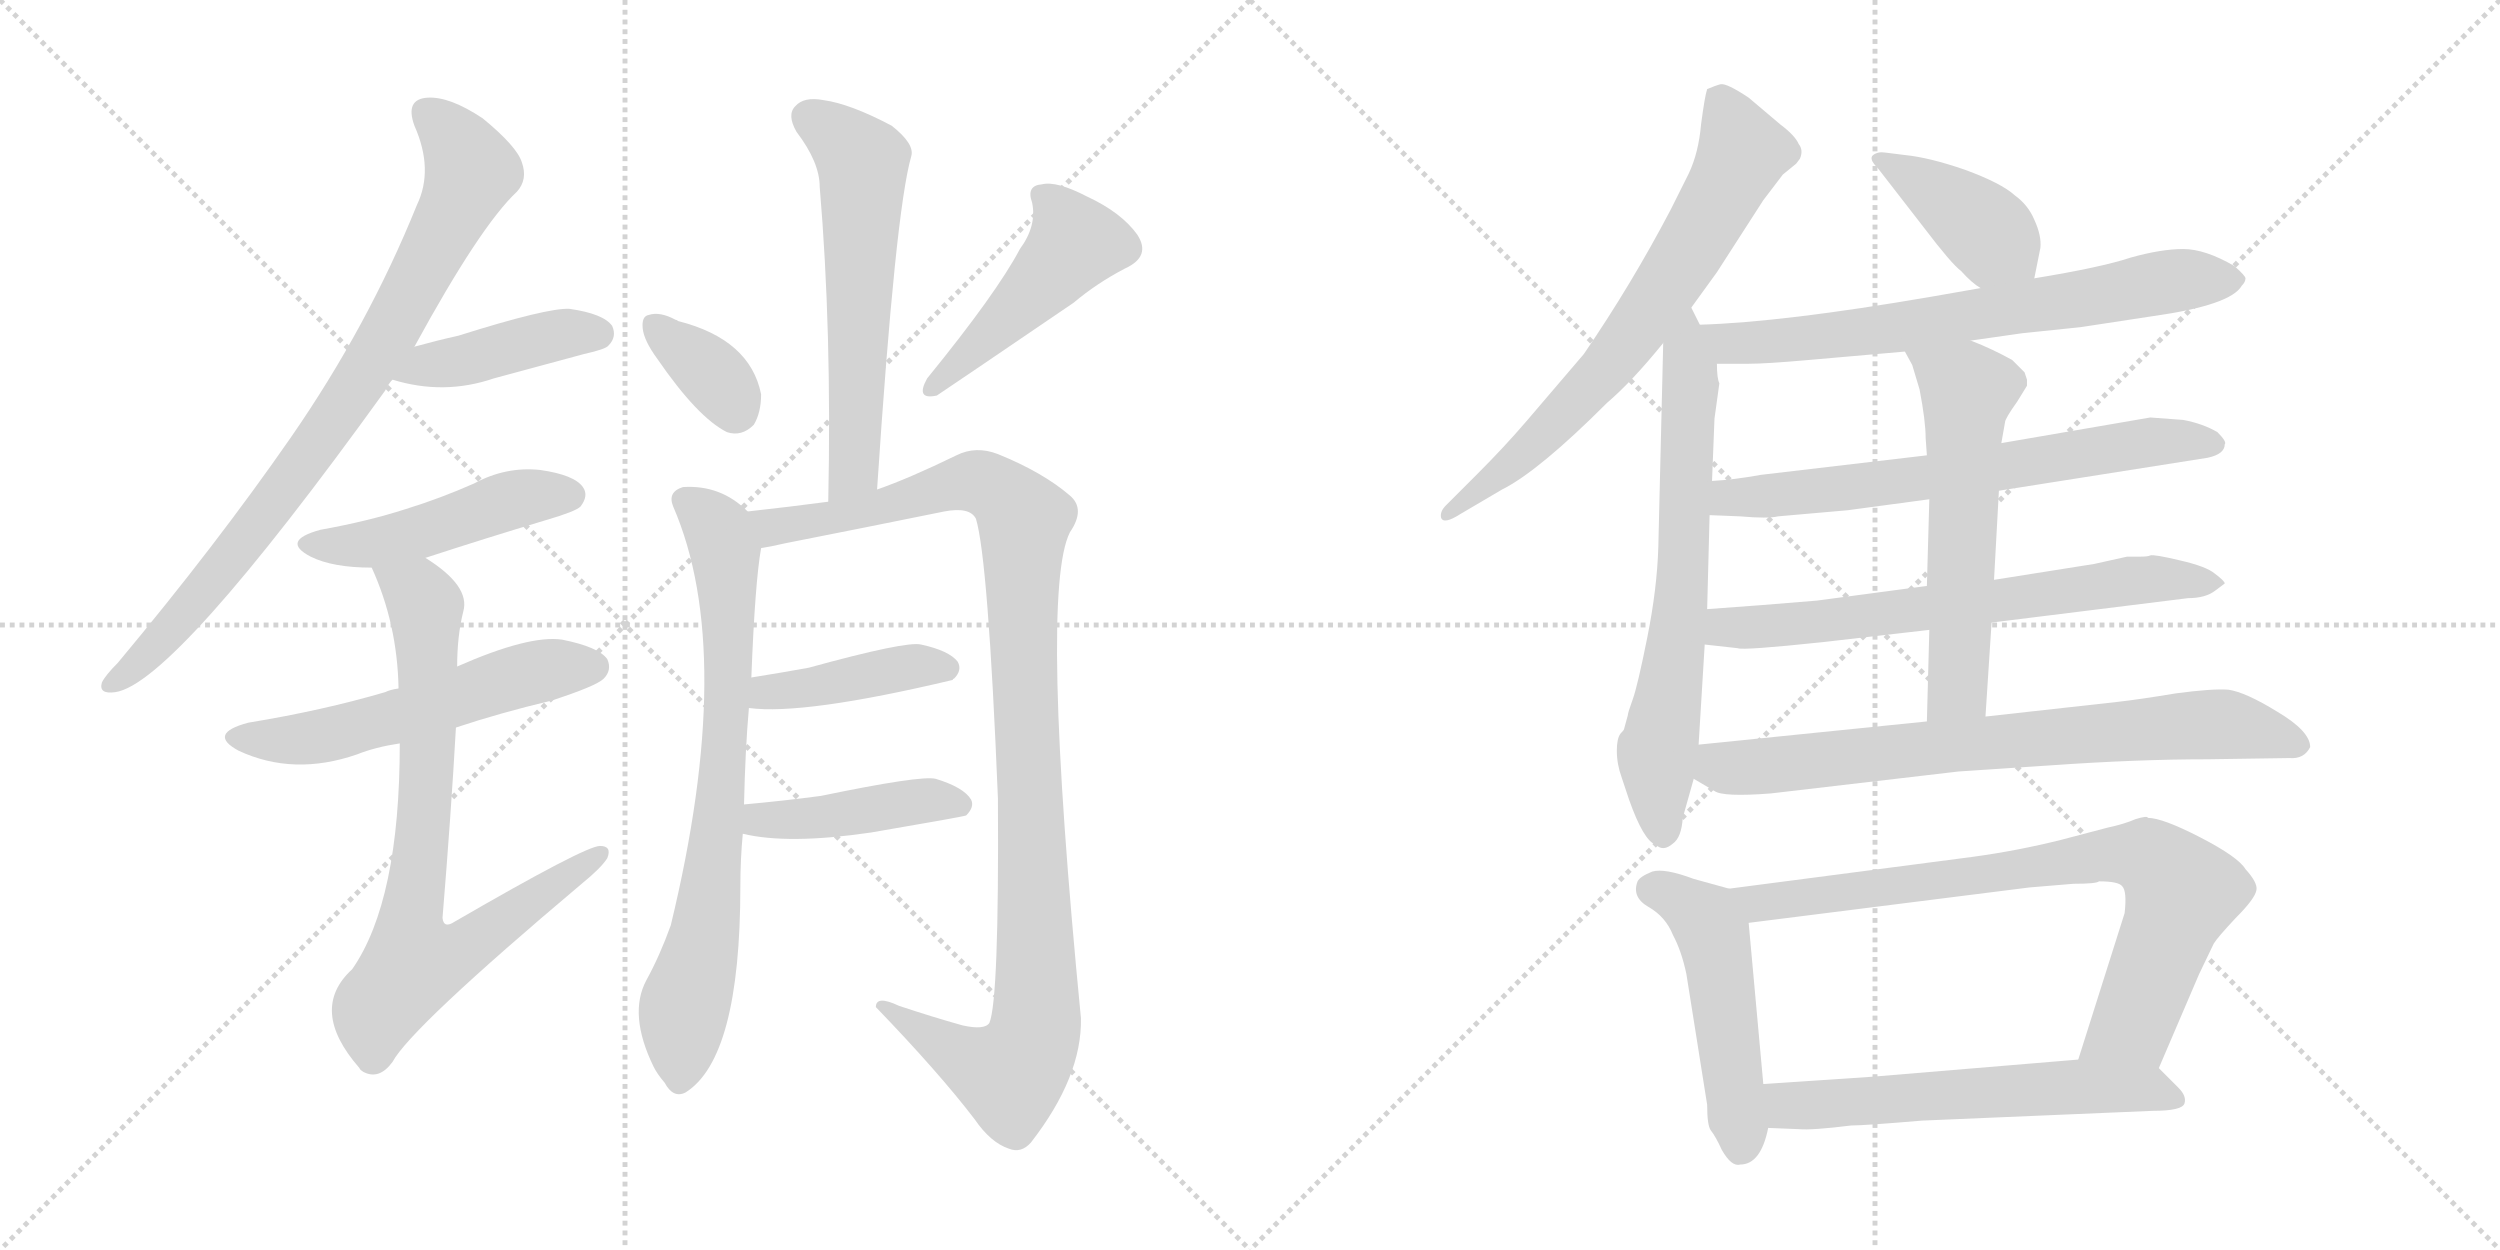 <svg version="1.1" viewBox="0 0 2048 1024" xmlns="http://www.w3.org/2000/svg">
  <g stroke="lightgray" stroke-dasharray="1,1" stroke-width="1" transform="scale(4, 4)">
    <line x1="0" y1="0" x2="256" y2="256"></line>
    <line x1="256" y1="0" x2="0" y2="256"></line>
    <line x1="128" y1="0" x2="128" y2="256"></line>
    <line x1="0" y1="128" x2="256" y2="128"></line>
    <line x1="256" y1="0" x2="512" y2="256"></line>
    <line x1="512" y1="0" x2="256" y2="256"></line>
    <line x1="384" y1="0" x2="384" y2="256"></line>
    <line x1="256" y1="128" x2="512" y2="128"></line>
  </g>
<g transform="scale(1, -1) translate(0, -850)">
   <style type="text/css">
    @keyframes keyframes0 {
      from {
       stroke: black;
       stroke-dashoffset: 831;
       stroke-width: 128;
       }
       73% {
       animation-timing-function: step-end;
       stroke: black;
       stroke-dashoffset: 0;
       stroke-width: 128;
       }
       to {
       stroke: black;
       stroke-width: 1024;
       }
       }
       #make-me-a-hanzi-animation-0 {
         animation: keyframes0 0.926s both;
         animation-delay: 0s;
         animation-timing-function: linear;
       }
    @keyframes keyframes1 {
      from {
       stroke: black;
       stroke-dashoffset: 423;
       stroke-width: 128;
       }
       58% {
       animation-timing-function: step-end;
       stroke: black;
       stroke-dashoffset: 0;
       stroke-width: 128;
       }
       to {
       stroke: black;
       stroke-width: 1024;
       }
       }
       #make-me-a-hanzi-animation-1 {
         animation: keyframes1 0.594s both;
         animation-delay: 0.926s;
         animation-timing-function: linear;
       }
    @keyframes keyframes2 {
      from {
       stroke: black;
       stroke-dashoffset: 473;
       stroke-width: 128;
       }
       61% {
       animation-timing-function: step-end;
       stroke: black;
       stroke-dashoffset: 0;
       stroke-width: 128;
       }
       to {
       stroke: black;
       stroke-width: 1024;
       }
       }
       #make-me-a-hanzi-animation-2 {
         animation: keyframes2 0.635s both;
         animation-delay: 1.521s;
         animation-timing-function: linear;
       }
    @keyframes keyframes3 {
      from {
       stroke: black;
       stroke-dashoffset: 554;
       stroke-width: 128;
       }
       64% {
       animation-timing-function: step-end;
       stroke: black;
       stroke-dashoffset: 0;
       stroke-width: 128;
       }
       to {
       stroke: black;
       stroke-width: 1024;
       }
       }
       #make-me-a-hanzi-animation-3 {
         animation: keyframes3 0.701s both;
         animation-delay: 2.155s;
         animation-timing-function: linear;
       }
    @keyframes keyframes4 {
      from {
       stroke: black;
       stroke-dashoffset: 771;
       stroke-width: 128;
       }
       72% {
       animation-timing-function: step-end;
       stroke: black;
       stroke-dashoffset: 0;
       stroke-width: 128;
       }
       to {
       stroke: black;
       stroke-width: 1024;
       }
       }
       #make-me-a-hanzi-animation-4 {
         animation: keyframes4 0.877s both;
         animation-delay: 2.856s;
         animation-timing-function: linear;
       }
    @keyframes keyframes5 {
      from {
       stroke: black;
       stroke-dashoffset: 590;
       stroke-width: 128;
       }
       66% {
       animation-timing-function: step-end;
       stroke: black;
       stroke-dashoffset: 0;
       stroke-width: 128;
       }
       to {
       stroke: black;
       stroke-width: 1024;
       }
       }
       #make-me-a-hanzi-animation-5 {
         animation: keyframes5 0.73s both;
         animation-delay: 3.734s;
         animation-timing-function: linear;
       }
    @keyframes keyframes6 {
      from {
       stroke: black;
       stroke-dashoffset: 352;
       stroke-width: 128;
       }
       53% {
       animation-timing-function: step-end;
       stroke: black;
       stroke-dashoffset: 0;
       stroke-width: 128;
       }
       to {
       stroke: black;
       stroke-width: 1024;
       }
       }
       #make-me-a-hanzi-animation-6 {
         animation: keyframes6 0.536s both;
         animation-delay: 4.464s;
         animation-timing-function: linear;
       }
    @keyframes keyframes7 {
      from {
       stroke: black;
       stroke-dashoffset: 472;
       stroke-width: 128;
       }
       61% {
       animation-timing-function: step-end;
       stroke: black;
       stroke-dashoffset: 0;
       stroke-width: 128;
       }
       to {
       stroke: black;
       stroke-width: 1024;
       }
       }
       #make-me-a-hanzi-animation-7 {
         animation: keyframes7 0.634s both;
         animation-delay: 5s;
         animation-timing-function: linear;
       }
    @keyframes keyframes8 {
      from {
       stroke: black;
       stroke-dashoffset: 747;
       stroke-width: 128;
       }
       71% {
       animation-timing-function: step-end;
       stroke: black;
       stroke-dashoffset: 0;
       stroke-width: 128;
       }
       to {
       stroke: black;
       stroke-width: 1024;
       }
       }
       #make-me-a-hanzi-animation-8 {
         animation: keyframes8 0.858s both;
         animation-delay: 5.634s;
         animation-timing-function: linear;
       }
    @keyframes keyframes9 {
      from {
       stroke: black;
       stroke-dashoffset: 1066;
       stroke-width: 128;
       }
       78% {
       animation-timing-function: step-end;
       stroke: black;
       stroke-dashoffset: 0;
       stroke-width: 128;
       }
       to {
       stroke: black;
       stroke-width: 1024;
       }
       }
       #make-me-a-hanzi-animation-9 {
         animation: keyframes9 1.118s both;
         animation-delay: 6.492s;
         animation-timing-function: linear;
       }
    @keyframes keyframes10 {
      from {
       stroke: black;
       stroke-dashoffset: 415;
       stroke-width: 128;
       }
       57% {
       animation-timing-function: step-end;
       stroke: black;
       stroke-dashoffset: 0;
       stroke-width: 128;
       }
       to {
       stroke: black;
       stroke-width: 1024;
       }
       }
       #make-me-a-hanzi-animation-10 {
         animation: keyframes10 0.588s both;
         animation-delay: 7.61s;
         animation-timing-function: linear;
       }
    @keyframes keyframes11 {
      from {
       stroke: black;
       stroke-dashoffset: 431;
       stroke-width: 128;
       }
       58% {
       animation-timing-function: step-end;
       stroke: black;
       stroke-dashoffset: 0;
       stroke-width: 128;
       }
       to {
       stroke: black;
       stroke-width: 1024;
       }
       }
       #make-me-a-hanzi-animation-11 {
         animation: keyframes11 0.601s both;
         animation-delay: 8.198s;
         animation-timing-function: linear;
       }
    @keyframes keyframes12 {
      from {
       stroke: black;
       stroke-dashoffset: 691;
       stroke-width: 128;
       }
       69% {
       animation-timing-function: step-end;
       stroke: black;
       stroke-dashoffset: 0;
       stroke-width: 128;
       }
       to {
       stroke: black;
       stroke-width: 1024;
       }
       }
       #make-me-a-hanzi-animation-12 {
         animation: keyframes12 0.812s both;
         animation-delay: 8.798s;
         animation-timing-function: linear;
       }
    @keyframes keyframes13 {
      from {
       stroke: black;
       stroke-dashoffset: 678;
       stroke-width: 128;
       }
       69% {
       animation-timing-function: step-end;
       stroke: black;
       stroke-dashoffset: 0;
       stroke-width: 128;
       }
       to {
       stroke: black;
       stroke-width: 1024;
       }
       }
       #make-me-a-hanzi-animation-13 {
         animation: keyframes13 0.802s both;
         animation-delay: 9.611s;
         animation-timing-function: linear;
       }
    @keyframes keyframes14 {
      from {
       stroke: black;
       stroke-dashoffset: 404;
       stroke-width: 128;
       }
       57% {
       animation-timing-function: step-end;
       stroke: black;
       stroke-dashoffset: 0;
       stroke-width: 128;
       }
       to {
       stroke: black;
       stroke-width: 1024;
       }
       }
       #make-me-a-hanzi-animation-14 {
         animation: keyframes14 0.579s both;
         animation-delay: 10.412s;
         animation-timing-function: linear;
       }
    @keyframes keyframes15 {
      from {
       stroke: black;
       stroke-dashoffset: 695;
       stroke-width: 128;
       }
       69% {
       animation-timing-function: step-end;
       stroke: black;
       stroke-dashoffset: 0;
       stroke-width: 128;
       }
       to {
       stroke: black;
       stroke-width: 1024;
       }
       }
       #make-me-a-hanzi-animation-15 {
         animation: keyframes15 0.816s both;
         animation-delay: 10.991s;
         animation-timing-function: linear;
       }
    @keyframes keyframes16 {
      from {
       stroke: black;
       stroke-dashoffset: 667;
       stroke-width: 128;
       }
       68% {
       animation-timing-function: step-end;
       stroke: black;
       stroke-dashoffset: 0;
       stroke-width: 128;
       }
       to {
       stroke: black;
       stroke-width: 1024;
       }
       }
       #make-me-a-hanzi-animation-16 {
         animation: keyframes16 0.793s both;
         animation-delay: 11.807s;
         animation-timing-function: linear;
       }
    @keyframes keyframes17 {
      from {
       stroke: black;
       stroke-dashoffset: 672;
       stroke-width: 128;
       }
       69% {
       animation-timing-function: step-end;
       stroke: black;
       stroke-dashoffset: 0;
       stroke-width: 128;
       }
       to {
       stroke: black;
       stroke-width: 1024;
       }
       }
       #make-me-a-hanzi-animation-17 {
         animation: keyframes17 0.797s both;
         animation-delay: 12.6s;
         animation-timing-function: linear;
       }
    @keyframes keyframes18 {
      from {
       stroke: black;
       stroke-dashoffset: 581;
       stroke-width: 128;
       }
       65% {
       animation-timing-function: step-end;
       stroke: black;
       stroke-dashoffset: 0;
       stroke-width: 128;
       }
       to {
       stroke: black;
       stroke-width: 1024;
       }
       }
       #make-me-a-hanzi-animation-18 {
         animation: keyframes18 0.723s both;
         animation-delay: 13.396s;
         animation-timing-function: linear;
       }
    @keyframes keyframes19 {
      from {
       stroke: black;
       stroke-dashoffset: 747;
       stroke-width: 128;
       }
       71% {
       animation-timing-function: step-end;
       stroke: black;
       stroke-dashoffset: 0;
       stroke-width: 128;
       }
       to {
       stroke: black;
       stroke-width: 1024;
       }
       }
       #make-me-a-hanzi-animation-19 {
         animation: keyframes19 0.858s both;
         animation-delay: 14.119s;
         animation-timing-function: linear;
       }
    @keyframes keyframes20 {
      from {
       stroke: black;
       stroke-dashoffset: 493;
       stroke-width: 128;
       }
       62% {
       animation-timing-function: step-end;
       stroke: black;
       stroke-dashoffset: 0;
       stroke-width: 128;
       }
       to {
       stroke: black;
       stroke-width: 1024;
       }
       }
       #make-me-a-hanzi-animation-20 {
         animation: keyframes20 0.651s both;
         animation-delay: 14.977s;
         animation-timing-function: linear;
       }
    @keyframes keyframes21 {
      from {
       stroke: black;
       stroke-dashoffset: 795;
       stroke-width: 128;
       }
       72% {
       animation-timing-function: step-end;
       stroke: black;
       stroke-dashoffset: 0;
       stroke-width: 128;
       }
       to {
       stroke: black;
       stroke-width: 1024;
       }
       }
       #make-me-a-hanzi-animation-21 {
         animation: keyframes21 0.897s both;
         animation-delay: 15.628s;
         animation-timing-function: linear;
       }
    @keyframes keyframes22 {
      from {
       stroke: black;
       stroke-dashoffset: 592;
       stroke-width: 128;
       }
       66% {
       animation-timing-function: step-end;
       stroke: black;
       stroke-dashoffset: 0;
       stroke-width: 128;
       }
       to {
       stroke: black;
       stroke-width: 1024;
       }
       }
       #make-me-a-hanzi-animation-22 {
         animation: keyframes22 0.732s both;
         animation-delay: 16.525s;
         animation-timing-function: linear;
       }
</style>
<path d="M 339.5 566.0 Q 393.5 665.0 423.5 693.0 Q 432.5 703.0 427.5 717.0 Q 423.5 730.0 395.5 753.0 Q 368.5 771.0 350.5 770.0 Q 331.5 769.0 339.5 747.0 Q 355.5 711.0 341.5 682.0 Q 301.5 583.0 238.5 492.0 Q 177.5 404.0 96.5 307.0 Q 86.5 297.0 83.5 291.0 Q 80.5 281.0 94.5 283.0 Q 142.5 290.0 315.5 530.0 Q 318.5 536.0 321.5 539.0 L 339.5 566.0 Z" fill="lightgray"></path> 
<path d="M 321.5 539.0 Q 363.5 526.0 404.5 540.0 Q 441.5 550.0 478.5 560.0 Q 496.5 564.0 498.5 567.0 Q 505.5 574.0 501.5 583.0 Q 494.5 593.0 466.5 597.0 Q 448.5 598.0 375.5 575.0 Q 357.5 571.0 339.5 566.0 C 310.5 558.0 292.5 547.0 321.5 539.0 Z" fill="lightgray"></path> 
<path d="M 348.5 393.0 Q 397.5 409.0 447.5 424.0 Q 471.5 431.0 475.5 435.0 Q 482.5 444.0 477.5 451.0 Q 470.5 461.0 442.5 465.0 Q 414.5 468.0 388.5 454.0 Q 361.5 442.0 332.5 433.0 Q 301.5 423.0 262.5 416.0 Q 229.5 407.0 254.5 394.0 Q 272.5 385.0 304.5 385.0 L 348.5 393.0 Z" fill="lightgray"></path> 
<path d="M 373.5 254.0 Q 409.5 266.0 451.5 276.0 Q 488.5 288.0 494.5 294.0 Q 501.5 301.0 497.5 310.0 Q 490.5 320.0 460.5 326.0 Q 433.5 330.0 374.5 304.0 L 326.5 286.0 Q 319.5 285.0 315.5 283.0 Q 264.5 268.0 203.5 258.0 Q 169.5 249.0 195.5 235.0 Q 240.5 214.0 292.5 232.0 Q 307.5 238.0 327.5 241.0 L 373.5 254.0 Z" fill="lightgray"></path> 
<path d="M 327.5 241.0 Q 327.5 112.0 288.5 56.0 Q 252.5 23.0 294.5 -25.0 Q 294.5 -26.0 297.5 -28.0 Q 310.5 -35.0 321.5 -20.0 Q 336.5 8.0 476.5 126.0 Q 492.5 139.0 497.5 147.0 Q 501.5 157.0 491.5 157.0 Q 479.5 157.0 372.5 95.0 Q 363.5 89.0 362.5 98.0 Q 369.5 183.0 373.5 254.0 L 374.5 304.0 Q 374.5 329.0 379.5 349.0 Q 385.5 370.0 348.5 393.0 C 324.5 410.0 293.5 413.0 304.5 385.0 Q 325.5 339.0 326.5 286.0 L 327.5 241.0 Z" fill="lightgray"></path> 
<path d="M 718.5 449.0 Q 733.5 677.0 746.5 722.0 Q 749.5 732.0 730.5 747.0 Q 696.5 765.0 674.5 768.0 Q 658.5 771.0 651.5 763.0 Q 644.5 756.0 652.5 742.0 Q 671.5 717.0 671.5 697.0 Q 681.5 579.0 678.5 439.0 C 677.5 409.0 716.5 419.0 718.5 449.0 Z" fill="lightgray"></path> 
<path d="M 538.5 556.0 Q 571.5 508.0 595.5 496.0 Q 607.5 492.0 617.5 502.0 Q 623.5 512.0 623.5 527.0 Q 614.5 572.0 555.5 587.0 Q 554.5 588.0 553.5 588.0 Q 540.5 595.0 531.5 592.0 Q 525.5 591.0 526.5 581.0 Q 527.5 571.0 538.5 556.0 Z" fill="lightgray"></path> 
<path d="M 835.5 646.0 Q 816.5 610.0 759.5 540.0 Q 749.5 522.0 767.5 526.0 Q 785.5 538.0 879.5 602.0 Q 898.5 618.0 921.5 630.0 Q 943.5 640.0 931.5 658.0 Q 918.5 676.0 890.5 689.0 Q 865.5 702.0 853.5 699.0 Q 840.5 698.0 845.5 684.0 Q 849.5 665.0 835.5 646.0 Z" fill="lightgray"></path> 
<path d="M 609.5 191.0 Q 610.5 236.0 613.5 270.0 L 615.5 295.0 Q 618.5 373.0 623.5 401.0 C 626.5 420.0 626.5 420.0 612.5 431.0 Q 590.5 453.0 559.5 451.0 Q 546.5 447.0 551.5 435.0 Q 603.5 315.0 549.5 92.0 Q 540.5 67.0 529.5 47.0 Q 514.5 19.0 535.5 -24.0 Q 538.5 -30.0 544.5 -37.0 Q 551.5 -50.0 561.5 -45.0 Q 606.5 -17.0 606.5 124.0 Q 606.5 146.0 608.5 167.0 L 609.5 191.0 Z" fill="lightgray"></path> 
<path d="M 623.5 401.0 Q 630.5 402.0 643.5 405.0 Q 709.5 418.0 773.5 431.0 Q 794.5 435.0 799.5 425.0 Q 809.5 392.0 817.5 196.0 Q 818.5 31.0 810.5 12.0 Q 806.5 6.0 788.5 10.0 Q 763.5 17.0 736.5 26.0 Q 717.5 35.0 717.5 25.0 Q 769.5 -29.0 798.5 -67.0 Q 811.5 -86.0 826.5 -91.0 Q 836.5 -95.0 844.5 -86.0 Q 886.5 -32.0 885.5 16.0 Q 851.5 365.0 876.5 414.0 Q 889.5 433.0 876.5 444.0 Q 854.5 463.0 817.5 478.0 Q 799.5 485.0 783.5 477.0 Q 744.5 458.0 718.5 449.0 L 678.5 439.0 Q 648.5 435.0 612.5 431.0 C 582.5 428.0 594.5 395.0 623.5 401.0 Z" fill="lightgray"></path> 
<path d="M 613.5 270.0 Q 658.5 264.0 780.5 293.0 Q 780.5 294.0 781.5 294.0 Q 788.5 301.0 784.5 308.0 Q 777.5 317.0 754.5 322.0 Q 742.5 325.0 662.5 303.0 Q 640.5 299.0 615.5 295.0 C 585.5 290.0 583.5 273.0 613.5 270.0 Z" fill="lightgray"></path> 
<path d="M 608.5 167.0 Q 645.5 158.0 713.5 168.0 Q 789.5 181.0 791.5 182.0 Q 798.5 189.0 795.5 195.0 Q 789.5 205.0 766.5 212.0 Q 754.5 215.0 672.5 198.0 Q 642.5 194.0 609.5 191.0 C 579.5 188.0 579.5 173.0 608.5 167.0 Z" fill="lightgray"></path> 
<path d="M 1385.5 598.0 L 1406.5 627.0 L 1444.5 686.0 L 1460.5 707.0 L 1471.5 716.0 L 1474.5 720.0 Q 1477.5 727.0 1473.5 732.0 Q 1470.5 739.0 1458.5 748.0 L 1432.5 770.0 Q 1414.5 782.0 1409.5 781.0 Q 1405.5 780.0 1398.5 777.0 Q 1396.5 771.0 1393.5 748.0 Q 1391.5 725.0 1383.5 708.0 L 1368.5 678.0 Q 1336.5 617.0 1297.5 560.0 L 1250.5 505.0 Q 1232.5 484.0 1210.5 462.0 L 1184.5 436.0 Q 1179.5 431.0 1180.5 426.0 Q 1182.5 420.0 1196.5 429.0 L 1230.5 449.0 Q 1260.5 464.0 1316.5 520.0 Q 1336.5 537.0 1362.5 569.0 L 1385.5 598.0 Z" fill="lightgray"></path> 
<path d="M 1333.5 264.0 L 1330.5 253.0 Q 1330.5 252.0 1327.5 249.0 Q 1324.5 245.0 1324.5 235.0 Q 1324.5 224.0 1328.5 213.0 L 1334.5 195.0 Q 1346.5 161.0 1356.5 158.0 Q 1362.5 152.0 1370.5 159.0 Q 1377.5 164.0 1378.5 180.0 L 1387.5 212.0 L 1391.5 240.0 L 1396.5 322.0 L 1398.5 351.0 L 1400.5 428.0 L 1402.5 456.0 L 1404.5 507.0 L 1408.5 536.0 Q 1406.5 540.0 1406.5 552.0 L 1392.5 584.0 L 1385.5 598.0 C 1372.5 625.0 1363.5 599.0 1362.5 569.0 L 1358.5 402.0 Q 1357.5 368.0 1349.5 328.0 Q 1341.5 288.0 1337.5 277.0 Q 1333.5 266.0 1333.5 264.0 Z" fill="lightgray"></path> 
<path d="M 1666.5 622.0 L 1671.5 647.0 Q 1672.5 657.0 1666.5 670.0 Q 1661.5 682.0 1650.5 690.0 Q 1639.5 700.0 1609.5 711.0 Q 1580.5 721.0 1560.5 723.0 L 1544.5 725.0 Q 1538.5 726.0 1534.5 723.0 Q 1530.5 720.0 1538.5 712.0 L 1576.5 663.0 Q 1598.5 634.0 1606.5 628.0 Q 1615.5 618.0 1622.5 614.0 C 1647.5 597.0 1660.5 593.0 1666.5 622.0 Z" fill="lightgray"></path> 
<path d="M 1614.5 571.0 L 1656.5 577.0 L 1704.5 582.0 L 1763.5 591.0 Q 1827.5 600.0 1836.5 616.0 Q 1839.5 619.0 1839.5 622.0 Q 1839.5 624.0 1830.5 632.0 Q 1806.5 646.0 1788.5 646.0 Q 1770.5 646.0 1745.5 639.0 Q 1721.5 631.0 1666.5 622.0 L 1622.5 614.0 L 1582.5 607.0 Q 1460.5 586.0 1392.5 584.0 C 1362.5 583.0 1376.5 552.0 1406.5 552.0 L 1432.5 552.0 Q 1446.5 552.0 1480.5 555.0 L 1560.5 562.0 L 1614.5 571.0 Z" fill="lightgray"></path> 
<path d="M 1637.5 448.0 L 1808.5 475.0 Q 1822.5 478.0 1822.5 486.0 Q 1824.5 488.0 1816.5 496.0 Q 1804.5 503.0 1788.5 506.0 L 1761.5 508.0 L 1639.5 487.0 L 1578.5 477.0 L 1442.5 461.0 Q 1420.5 457.0 1402.5 456.0 C 1372.5 454.0 1370.5 429.0 1400.5 428.0 L 1425.5 427.0 Q 1448.5 425.0 1456.5 427.0 L 1513.5 432.0 L 1580.5 441.0 L 1637.5 448.0 Z" fill="lightgray"></path> 
<path d="M 1631.5 340.0 L 1792.5 360.0 Q 1806.5 360.0 1814.5 366.0 L 1822.5 372.0 Q 1822.5 374.0 1814.5 380.0 Q 1807.5 386.0 1785.5 391.0 Q 1764.5 396.0 1761.5 395.0 Q 1759.5 394.0 1753.5 394.0 L 1742.5 394.0 L 1715.5 388.0 L 1633.5 375.0 L 1578.5 370.0 L 1488.5 358.0 Q 1441.5 354.0 1398.5 351.0 C 1368.5 349.0 1366.5 325.0 1396.5 322.0 L 1423.5 319.0 Q 1427.5 317.0 1493.5 324.0 L 1580.5 334.0 L 1631.5 340.0 Z" fill="lightgray"></path> 
<path d="M 1626.5 263.0 L 1631.5 340.0 L 1633.5 375.0 L 1637.5 448.0 L 1639.5 487.0 L 1642.5 504.0 Q 1642.5 507.0 1652.5 521.0 L 1660.5 534.0 L 1660.5 539.0 L 1658.5 545.0 L 1648.5 555.0 Q 1632.5 564.0 1614.5 571.0 C 1586.5 582.0 1546.5 588.0 1560.5 562.0 L 1566.5 551.0 L 1572.5 531.0 Q 1577.5 505.0 1577.5 491.0 L 1578.5 477.0 L 1580.5 441.0 L 1578.5 370.0 L 1580.5 334.0 L 1578.5 259.0 C 1577.5 229.0 1624.5 233.0 1626.5 263.0 Z" fill="lightgray"></path> 
<path d="M 1387.5 212.0 L 1404.5 202.0 Q 1411.5 197.0 1450.5 200.0 L 1604.5 218.0 L 1679.5 223.0 Q 1750.5 228.0 1808.5 228.0 L 1875.5 229.0 Q 1887.5 228.0 1892.5 238.0 Q 1892.5 251.0 1865.5 267.0 Q 1839.5 283.0 1825.5 285.0 Q 1812.5 286.0 1782.5 282.0 Q 1752.5 277.0 1734.5 275.0 L 1626.5 263.0 L 1578.5 259.0 L 1391.5 240.0 C 1361.5 237.0 1361.5 227.0 1387.5 212.0 Z" fill="lightgray"></path> 
<path d="M 1410.5 -92.0 Q 1418.5 -106.0 1425.5 -104.0 Q 1442.5 -104.0 1448.5 -74.0 L 1444.5 -38.0 L 1432.5 94.0 C 1430.5 118.0 1430.5 118.0 1416.5 122.0 L 1387.5 130.0 Q 1363.5 139.0 1353.5 136.0 Q 1343.5 132.0 1341.5 128.0 Q 1336.5 115.0 1350.5 107.0 Q 1364.5 99.0 1370.5 84.0 Q 1377.5 71.0 1381.5 52.0 L 1398.5 -55.0 Q 1398.5 -72.0 1401.5 -76.0 Q 1405.5 -81.0 1410.5 -92.0 Z" fill="lightgray"></path> 
<path d="M 1768.5 -25.0 L 1801.5 52.0 L 1813.5 77.0 Q 1816.5 82.0 1831.5 98.0 Q 1847.5 114.0 1848.5 121.0 Q 1849.5 127.0 1839.5 138.0 Q 1833.5 148.0 1802.5 164.0 Q 1771.5 180.0 1759.5 180.0 Q 1759.5 182.0 1749.5 179.0 Q 1740.5 175.0 1726.5 172.0 L 1688.5 162.0 Q 1652.5 153.0 1615.5 148.0 L 1416.5 122.0 C 1386.5 118.0 1402.5 90.0 1432.5 94.0 L 1662.5 123.0 L 1698.5 126.0 Q 1717.5 126.0 1719.5 128.0 Q 1735.5 128.0 1738.5 124.0 Q 1742.5 120.0 1740.5 102.0 L 1702.5 -18.0 C 1693.5 -47.0 1756.5 -53.0 1768.5 -25.0 Z" fill="lightgray"></path> 
<path d="M 1448.5 -74.0 L 1473.5 -75.0 Q 1484.5 -76.0 1516.5 -72.0 Q 1527.5 -72.0 1574.5 -68.0 L 1763.5 -60.0 Q 1787.5 -60.0 1789.5 -54.0 Q 1791.5 -48.0 1784.5 -41.0 L 1768.5 -25.0 C 1756.5 -13.0 1732.5 -16.0 1702.5 -18.0 L 1534.5 -32.0 L 1444.5 -38.0 C 1414.5 -40.0 1418.5 -73.0 1448.5 -74.0 Z" fill="lightgray"></path> 
      <clipPath id="make-me-a-hanzi-clip-0">
      <path d="M 339.5 566.0 Q 393.5 665.0 423.5 693.0 Q 432.5 703.0 427.5 717.0 Q 423.5 730.0 395.5 753.0 Q 368.5 771.0 350.5 770.0 Q 331.5 769.0 339.5 747.0 Q 355.5 711.0 341.5 682.0 Q 301.5 583.0 238.5 492.0 Q 177.5 404.0 96.5 307.0 Q 86.5 297.0 83.5 291.0 Q 80.5 281.0 94.5 283.0 Q 142.5 290.0 315.5 530.0 Q 318.5 536.0 321.5 539.0 L 339.5 566.0 Z" fill="lightgray"></path>
      </clipPath>
      <path clip-path="url(#make-me-a-hanzi-clip-0)" d="M 349.5 756.0 L 374.5 732.0 L 385.5 707.0 L 324.5 586.0 L 276.5 508.0 L 172.5 371.0 L 119.5 313.0 L 91.5 291.0 " fill="none" id="make-me-a-hanzi-animation-0" stroke-dasharray="703 1406" stroke-linecap="round"></path>

      <clipPath id="make-me-a-hanzi-clip-1">
      <path d="M 321.5 539.0 Q 363.5 526.0 404.5 540.0 Q 441.5 550.0 478.5 560.0 Q 496.5 564.0 498.5 567.0 Q 505.5 574.0 501.5 583.0 Q 494.5 593.0 466.5 597.0 Q 448.5 598.0 375.5 575.0 Q 357.5 571.0 339.5 566.0 C 310.5 558.0 292.5 547.0 321.5 539.0 Z" fill="lightgray"></path>
      </clipPath>
      <path clip-path="url(#make-me-a-hanzi-clip-1)" d="M 329.5 540.0 L 350.5 551.0 L 456.5 576.0 L 490.5 577.0 " fill="none" id="make-me-a-hanzi-animation-1" stroke-dasharray="295 590" stroke-linecap="round"></path>

      <clipPath id="make-me-a-hanzi-clip-2">
      <path d="M 348.5 393.0 Q 397.5 409.0 447.5 424.0 Q 471.5 431.0 475.5 435.0 Q 482.5 444.0 477.5 451.0 Q 470.5 461.0 442.5 465.0 Q 414.5 468.0 388.5 454.0 Q 361.5 442.0 332.5 433.0 Q 301.5 423.0 262.5 416.0 Q 229.5 407.0 254.5 394.0 Q 272.5 385.0 304.5 385.0 L 348.5 393.0 Z" fill="lightgray"></path>
      </clipPath>
      <path clip-path="url(#make-me-a-hanzi-clip-2)" d="M 256.5 406.0 L 297.5 403.0 L 424.5 442.0 L 467.5 444.0 " fill="none" id="make-me-a-hanzi-animation-2" stroke-dasharray="345 690" stroke-linecap="round"></path>

      <clipPath id="make-me-a-hanzi-clip-3">
      <path d="M 373.5 254.0 Q 409.5 266.0 451.5 276.0 Q 488.5 288.0 494.5 294.0 Q 501.5 301.0 497.5 310.0 Q 490.5 320.0 460.5 326.0 Q 433.5 330.0 374.5 304.0 L 326.5 286.0 Q 319.5 285.0 315.5 283.0 Q 264.5 268.0 203.5 258.0 Q 169.5 249.0 195.5 235.0 Q 240.5 214.0 292.5 232.0 Q 307.5 238.0 327.5 241.0 L 373.5 254.0 Z" fill="lightgray"></path>
      </clipPath>
      <path clip-path="url(#make-me-a-hanzi-clip-3)" d="M 196.5 247.0 L 266.5 247.0 L 424.5 296.0 L 486.5 304.0 " fill="none" id="make-me-a-hanzi-animation-3" stroke-dasharray="426 852" stroke-linecap="round"></path>

      <clipPath id="make-me-a-hanzi-clip-4">
      <path d="M 327.5 241.0 Q 327.5 112.0 288.5 56.0 Q 252.5 23.0 294.5 -25.0 Q 294.5 -26.0 297.5 -28.0 Q 310.5 -35.0 321.5 -20.0 Q 336.5 8.0 476.5 126.0 Q 492.5 139.0 497.5 147.0 Q 501.5 157.0 491.5 157.0 Q 479.5 157.0 372.5 95.0 Q 363.5 89.0 362.5 98.0 Q 369.5 183.0 373.5 254.0 L 374.5 304.0 Q 374.5 329.0 379.5 349.0 Q 385.5 370.0 348.5 393.0 C 324.5 410.0 293.5 413.0 304.5 385.0 Q 325.5 339.0 326.5 286.0 L 327.5 241.0 Z" fill="lightgray"></path>
      </clipPath>
      <path clip-path="url(#make-me-a-hanzi-clip-4)" d="M 312.5 381.0 L 342.5 363.0 L 349.5 348.0 L 349.5 219.0 L 335.5 85.0 L 340.5 62.0 L 385.5 75.0 L 490.5 150.0 " fill="none" id="make-me-a-hanzi-animation-4" stroke-dasharray="643 1286" stroke-linecap="round"></path>

      <clipPath id="make-me-a-hanzi-clip-5">
      <path d="M 718.5 449.0 Q 733.5 677.0 746.5 722.0 Q 749.5 732.0 730.5 747.0 Q 696.5 765.0 674.5 768.0 Q 658.5 771.0 651.5 763.0 Q 644.5 756.0 652.5 742.0 Q 671.5 717.0 671.5 697.0 Q 681.5 579.0 678.5 439.0 C 677.5 409.0 716.5 419.0 718.5 449.0 Z" fill="lightgray"></path>
      </clipPath>
      <path clip-path="url(#make-me-a-hanzi-clip-5)" d="M 662.5 754.0 L 706.5 718.0 L 701.5 487.0 L 699.5 467.0 L 683.5 447.0 " fill="none" id="make-me-a-hanzi-animation-5" stroke-dasharray="462 924" stroke-linecap="round"></path>

      <clipPath id="make-me-a-hanzi-clip-6">
      <path d="M 538.5 556.0 Q 571.5 508.0 595.5 496.0 Q 607.5 492.0 617.5 502.0 Q 623.5 512.0 623.5 527.0 Q 614.5 572.0 555.5 587.0 Q 554.5 588.0 553.5 588.0 Q 540.5 595.0 531.5 592.0 Q 525.5 591.0 526.5 581.0 Q 527.5 571.0 538.5 556.0 Z" fill="lightgray"></path>
      </clipPath>
      <path clip-path="url(#make-me-a-hanzi-clip-6)" d="M 536.5 583.0 L 586.5 540.0 L 602.5 515.0 " fill="none" id="make-me-a-hanzi-animation-6" stroke-dasharray="224 448" stroke-linecap="round"></path>

      <clipPath id="make-me-a-hanzi-clip-7">
      <path d="M 835.5 646.0 Q 816.5 610.0 759.5 540.0 Q 749.5 522.0 767.5 526.0 Q 785.5 538.0 879.5 602.0 Q 898.5 618.0 921.5 630.0 Q 943.5 640.0 931.5 658.0 Q 918.5 676.0 890.5 689.0 Q 865.5 702.0 853.5 699.0 Q 840.5 698.0 845.5 684.0 Q 849.5 665.0 835.5 646.0 Z" fill="lightgray"></path>
      </clipPath>
      <path clip-path="url(#make-me-a-hanzi-clip-7)" d="M 852.5 690.0 L 872.5 670.0 L 880.5 651.0 L 809.5 574.0 L 762.5 533.0 " fill="none" id="make-me-a-hanzi-animation-7" stroke-dasharray="344 688" stroke-linecap="round"></path>

      <clipPath id="make-me-a-hanzi-clip-8">
      <path d="M 609.5 191.0 Q 610.5 236.0 613.5 270.0 L 615.5 295.0 Q 618.5 373.0 623.5 401.0 C 626.5 420.0 626.5 420.0 612.5 431.0 Q 590.5 453.0 559.5 451.0 Q 546.5 447.0 551.5 435.0 Q 603.5 315.0 549.5 92.0 Q 540.5 67.0 529.5 47.0 Q 514.5 19.0 535.5 -24.0 Q 538.5 -30.0 544.5 -37.0 Q 551.5 -50.0 561.5 -45.0 Q 606.5 -17.0 606.5 124.0 Q 606.5 146.0 608.5 167.0 L 609.5 191.0 Z" fill="lightgray"></path>
      </clipPath>
      <path clip-path="url(#make-me-a-hanzi-clip-8)" d="M 560.5 440.0 L 589.5 414.0 L 597.5 306.0 L 581.5 112.0 L 560.5 24.0 L 556.5 -34.0 " fill="none" id="make-me-a-hanzi-animation-8" stroke-dasharray="619 1238" stroke-linecap="round"></path>

      <clipPath id="make-me-a-hanzi-clip-9">
      <path d="M 623.5 401.0 Q 630.5 402.0 643.5 405.0 Q 709.5 418.0 773.5 431.0 Q 794.5 435.0 799.5 425.0 Q 809.5 392.0 817.5 196.0 Q 818.5 31.0 810.5 12.0 Q 806.5 6.0 788.5 10.0 Q 763.5 17.0 736.5 26.0 Q 717.5 35.0 717.5 25.0 Q 769.5 -29.0 798.5 -67.0 Q 811.5 -86.0 826.5 -91.0 Q 836.5 -95.0 844.5 -86.0 Q 886.5 -32.0 885.5 16.0 Q 851.5 365.0 876.5 414.0 Q 889.5 433.0 876.5 444.0 Q 854.5 463.0 817.5 478.0 Q 799.5 485.0 783.5 477.0 Q 744.5 458.0 718.5 449.0 L 678.5 439.0 Q 648.5 435.0 612.5 431.0 C 582.5 428.0 594.5 395.0 623.5 401.0 Z" fill="lightgray"></path>
      </clipPath>
      <path clip-path="url(#make-me-a-hanzi-clip-9)" d="M 620.5 425.0 L 635.5 419.0 L 677.5 424.0 L 796.5 456.0 L 824.5 442.0 L 839.5 424.0 L 838.5 300.0 L 850.5 54.0 L 846.5 1.0 L 838.5 -18.0 L 825.5 -30.0 L 786.5 -15.0 L 726.5 21.0 " fill="none" id="make-me-a-hanzi-animation-9" stroke-dasharray="938 1876" stroke-linecap="round"></path>

      <clipPath id="make-me-a-hanzi-clip-10">
      <path d="M 613.5 270.0 Q 658.5 264.0 780.5 293.0 Q 780.5 294.0 781.5 294.0 Q 788.5 301.0 784.5 308.0 Q 777.5 317.0 754.5 322.0 Q 742.5 325.0 662.5 303.0 Q 640.5 299.0 615.5 295.0 C 585.5 290.0 583.5 273.0 613.5 270.0 Z" fill="lightgray"></path>
      </clipPath>
      <path clip-path="url(#make-me-a-hanzi-clip-10)" d="M 618.5 276.0 L 720.5 300.0 L 774.5 303.0 " fill="none" id="make-me-a-hanzi-animation-10" stroke-dasharray="287 574" stroke-linecap="round"></path>

      <clipPath id="make-me-a-hanzi-clip-11">
      <path d="M 608.5 167.0 Q 645.5 158.0 713.5 168.0 Q 789.5 181.0 791.5 182.0 Q 798.5 189.0 795.5 195.0 Q 789.5 205.0 766.5 212.0 Q 754.5 215.0 672.5 198.0 Q 642.5 194.0 609.5 191.0 C 579.5 188.0 579.5 173.0 608.5 167.0 Z" fill="lightgray"></path>
      </clipPath>
      <path clip-path="url(#make-me-a-hanzi-clip-11)" d="M 615.5 173.0 L 623.5 179.0 L 724.5 186.0 L 756.5 194.0 L 787.5 190.0 " fill="none" id="make-me-a-hanzi-animation-11" stroke-dasharray="303 606" stroke-linecap="round"></path>

      <clipPath id="make-me-a-hanzi-clip-12">
      <path d="M 1385.5 598.0 L 1406.5 627.0 L 1444.5 686.0 L 1460.5 707.0 L 1471.5 716.0 L 1474.5 720.0 Q 1477.5 727.0 1473.5 732.0 Q 1470.5 739.0 1458.5 748.0 L 1432.5 770.0 Q 1414.5 782.0 1409.5 781.0 Q 1405.5 780.0 1398.5 777.0 Q 1396.5 771.0 1393.5 748.0 Q 1391.5 725.0 1383.5 708.0 L 1368.5 678.0 Q 1336.5 617.0 1297.5 560.0 L 1250.5 505.0 Q 1232.5 484.0 1210.5 462.0 L 1184.5 436.0 Q 1179.5 431.0 1180.5 426.0 Q 1182.5 420.0 1196.5 429.0 L 1230.5 449.0 Q 1260.5 464.0 1316.5 520.0 Q 1336.5 537.0 1362.5 569.0 L 1385.5 598.0 Z" fill="lightgray"></path>
      </clipPath>
      <path clip-path="url(#make-me-a-hanzi-clip-12)" d="M 1407.5 770.0 L 1427.5 724.0 L 1361.5 609.0 L 1268.5 498.0 L 1185.5 430.0 " fill="none" id="make-me-a-hanzi-animation-12" stroke-dasharray="563 1126" stroke-linecap="round"></path>

      <clipPath id="make-me-a-hanzi-clip-13">
      <path d="M 1333.5 264.0 L 1330.5 253.0 Q 1330.5 252.0 1327.5 249.0 Q 1324.5 245.0 1324.5 235.0 Q 1324.5 224.0 1328.5 213.0 L 1334.5 195.0 Q 1346.5 161.0 1356.5 158.0 Q 1362.5 152.0 1370.5 159.0 Q 1377.5 164.0 1378.5 180.0 L 1387.5 212.0 L 1391.5 240.0 L 1396.5 322.0 L 1398.5 351.0 L 1400.5 428.0 L 1402.5 456.0 L 1404.5 507.0 L 1408.5 536.0 Q 1406.5 540.0 1406.5 552.0 L 1392.5 584.0 L 1385.5 598.0 C 1372.5 625.0 1363.5 599.0 1362.5 569.0 L 1358.5 402.0 Q 1357.5 368.0 1349.5 328.0 Q 1341.5 288.0 1337.5 277.0 Q 1333.5 266.0 1333.5 264.0 Z" fill="lightgray"></path>
      </clipPath>
      <path clip-path="url(#make-me-a-hanzi-clip-13)" d="M 1386.5 590.0 L 1377.5 359.0 L 1357.5 232.0 L 1362.5 170.0 " fill="none" id="make-me-a-hanzi-animation-13" stroke-dasharray="550 1100" stroke-linecap="round"></path>

      <clipPath id="make-me-a-hanzi-clip-14">
      <path d="M 1666.5 622.0 L 1671.5 647.0 Q 1672.5 657.0 1666.5 670.0 Q 1661.5 682.0 1650.5 690.0 Q 1639.5 700.0 1609.5 711.0 Q 1580.5 721.0 1560.5 723.0 L 1544.5 725.0 Q 1538.5 726.0 1534.5 723.0 Q 1530.5 720.0 1538.5 712.0 L 1576.5 663.0 Q 1598.5 634.0 1606.5 628.0 Q 1615.5 618.0 1622.5 614.0 C 1647.5 597.0 1660.5 593.0 1666.5 622.0 Z" fill="lightgray"></path>
      </clipPath>
      <path clip-path="url(#make-me-a-hanzi-clip-14)" d="M 1540.5 719.0 L 1618.5 669.0 L 1657.5 630.0 " fill="none" id="make-me-a-hanzi-animation-14" stroke-dasharray="276 552" stroke-linecap="round"></path>

      <clipPath id="make-me-a-hanzi-clip-15">
      <path d="M 1614.5 571.0 L 1656.5 577.0 L 1704.5 582.0 L 1763.5 591.0 Q 1827.5 600.0 1836.5 616.0 Q 1839.5 619.0 1839.5 622.0 Q 1839.5 624.0 1830.5 632.0 Q 1806.5 646.0 1788.5 646.0 Q 1770.5 646.0 1745.5 639.0 Q 1721.5 631.0 1666.5 622.0 L 1622.5 614.0 L 1582.5 607.0 Q 1460.5 586.0 1392.5 584.0 C 1362.5 583.0 1376.5 552.0 1406.5 552.0 L 1432.5 552.0 Q 1446.5 552.0 1480.5 555.0 L 1560.5 562.0 L 1614.5 571.0 Z" fill="lightgray"></path>
      </clipPath>
      <path clip-path="url(#make-me-a-hanzi-clip-15)" d="M 1398.5 580.0 L 1417.5 569.0 L 1456.5 570.0 L 1783.5 621.0 L 1830.5 623.0 " fill="none" id="make-me-a-hanzi-animation-15" stroke-dasharray="567 1134" stroke-linecap="round"></path>

      <clipPath id="make-me-a-hanzi-clip-16">
      <path d="M 1637.5 448.0 L 1808.5 475.0 Q 1822.5 478.0 1822.5 486.0 Q 1824.5 488.0 1816.5 496.0 Q 1804.5 503.0 1788.5 506.0 L 1761.5 508.0 L 1639.5 487.0 L 1578.5 477.0 L 1442.5 461.0 Q 1420.5 457.0 1402.5 456.0 C 1372.5 454.0 1370.5 429.0 1400.5 428.0 L 1425.5 427.0 Q 1448.5 425.0 1456.5 427.0 L 1513.5 432.0 L 1580.5 441.0 L 1637.5 448.0 Z" fill="lightgray"></path>
      </clipPath>
      <path clip-path="url(#make-me-a-hanzi-clip-16)" d="M 1407.5 435.0 L 1416.5 442.0 L 1585.5 459.0 L 1757.5 488.0 L 1812.5 487.0 " fill="none" id="make-me-a-hanzi-animation-16" stroke-dasharray="539 1078" stroke-linecap="round"></path>

      <clipPath id="make-me-a-hanzi-clip-17">
      <path d="M 1631.5 340.0 L 1792.5 360.0 Q 1806.5 360.0 1814.5 366.0 L 1822.5 372.0 Q 1822.5 374.0 1814.5 380.0 Q 1807.5 386.0 1785.5 391.0 Q 1764.5 396.0 1761.5 395.0 Q 1759.5 394.0 1753.5 394.0 L 1742.5 394.0 L 1715.5 388.0 L 1633.5 375.0 L 1578.5 370.0 L 1488.5 358.0 Q 1441.5 354.0 1398.5 351.0 C 1368.5 349.0 1366.5 325.0 1396.5 322.0 L 1423.5 319.0 Q 1427.5 317.0 1493.5 324.0 L 1580.5 334.0 L 1631.5 340.0 Z" fill="lightgray"></path>
      </clipPath>
      <path clip-path="url(#make-me-a-hanzi-clip-17)" d="M 1404.5 329.0 L 1413.5 336.0 L 1479.5 338.0 L 1748.5 375.0 L 1815.5 373.0 " fill="none" id="make-me-a-hanzi-animation-17" stroke-dasharray="544 1088" stroke-linecap="round"></path>

      <clipPath id="make-me-a-hanzi-clip-18">
      <path d="M 1626.5 263.0 L 1631.5 340.0 L 1633.5 375.0 L 1637.5 448.0 L 1639.5 487.0 L 1642.5 504.0 Q 1642.5 507.0 1652.5 521.0 L 1660.5 534.0 L 1660.5 539.0 L 1658.5 545.0 L 1648.5 555.0 Q 1632.5 564.0 1614.5 571.0 C 1586.5 582.0 1546.5 588.0 1560.5 562.0 L 1566.5 551.0 L 1572.5 531.0 Q 1577.5 505.0 1577.5 491.0 L 1578.5 477.0 L 1580.5 441.0 L 1578.5 370.0 L 1580.5 334.0 L 1578.5 259.0 C 1577.5 229.0 1624.5 233.0 1626.5 263.0 Z" fill="lightgray"></path>
      </clipPath>
      <path clip-path="url(#make-me-a-hanzi-clip-18)" d="M 1567.5 559.0 L 1611.5 530.0 L 1603.5 286.0 L 1583.5 266.0 " fill="none" id="make-me-a-hanzi-animation-18" stroke-dasharray="453 906" stroke-linecap="round"></path>

      <clipPath id="make-me-a-hanzi-clip-19">
      <path d="M 1387.5 212.0 L 1404.5 202.0 Q 1411.5 197.0 1450.5 200.0 L 1604.5 218.0 L 1679.5 223.0 Q 1750.5 228.0 1808.5 228.0 L 1875.5 229.0 Q 1887.5 228.0 1892.5 238.0 Q 1892.5 251.0 1865.5 267.0 Q 1839.5 283.0 1825.5 285.0 Q 1812.5 286.0 1782.5 282.0 Q 1752.5 277.0 1734.5 275.0 L 1626.5 263.0 L 1578.5 259.0 L 1391.5 240.0 C 1361.5 237.0 1361.5 227.0 1387.5 212.0 Z" fill="lightgray"></path>
      </clipPath>
      <path clip-path="url(#make-me-a-hanzi-clip-19)" d="M 1400.5 232.0 L 1408.5 222.0 L 1438.5 221.0 L 1809.5 257.0 L 1883.5 240.0 " fill="none" id="make-me-a-hanzi-animation-19" stroke-dasharray="619 1238" stroke-linecap="round"></path>

      <clipPath id="make-me-a-hanzi-clip-20">
      <path d="M 1410.5 -92.0 Q 1418.5 -106.0 1425.5 -104.0 Q 1442.5 -104.0 1448.5 -74.0 L 1444.5 -38.0 L 1432.5 94.0 C 1430.5 118.0 1430.5 118.0 1416.5 122.0 L 1387.5 130.0 Q 1363.5 139.0 1353.5 136.0 Q 1343.5 132.0 1341.5 128.0 Q 1336.5 115.0 1350.5 107.0 Q 1364.5 99.0 1370.5 84.0 Q 1377.5 71.0 1381.5 52.0 L 1398.5 -55.0 Q 1398.5 -72.0 1401.5 -76.0 Q 1405.5 -81.0 1410.5 -92.0 Z" fill="lightgray"></path>
      </clipPath>
      <path clip-path="url(#make-me-a-hanzi-clip-20)" d="M 1354.5 122.0 L 1388.5 104.0 L 1403.5 84.0 L 1425.5 -88.0 " fill="none" id="make-me-a-hanzi-animation-20" stroke-dasharray="365 730" stroke-linecap="round"></path>

      <clipPath id="make-me-a-hanzi-clip-21">
      <path d="M 1768.5 -25.0 L 1801.5 52.0 L 1813.5 77.0 Q 1816.5 82.0 1831.5 98.0 Q 1847.5 114.0 1848.5 121.0 Q 1849.5 127.0 1839.5 138.0 Q 1833.5 148.0 1802.5 164.0 Q 1771.5 180.0 1759.5 180.0 Q 1759.5 182.0 1749.5 179.0 Q 1740.5 175.0 1726.5 172.0 L 1688.5 162.0 Q 1652.5 153.0 1615.5 148.0 L 1416.5 122.0 C 1386.5 118.0 1402.5 90.0 1432.5 94.0 L 1662.5 123.0 L 1698.5 126.0 Q 1717.5 126.0 1719.5 128.0 Q 1735.5 128.0 1738.5 124.0 Q 1742.5 120.0 1740.5 102.0 L 1702.5 -18.0 C 1693.5 -47.0 1756.5 -53.0 1768.5 -25.0 Z" fill="lightgray"></path>
      </clipPath>
      <path clip-path="url(#make-me-a-hanzi-clip-21)" d="M 1424.5 120.0 L 1441.5 111.0 L 1712.5 148.0 L 1759.5 148.0 L 1787.5 119.0 L 1744.5 10.0 L 1709.5 -12.0 " fill="none" id="make-me-a-hanzi-animation-21" stroke-dasharray="667 1334" stroke-linecap="round"></path>

      <clipPath id="make-me-a-hanzi-clip-22">
      <path d="M 1448.5 -74.0 L 1473.5 -75.0 Q 1484.5 -76.0 1516.5 -72.0 Q 1527.5 -72.0 1574.5 -68.0 L 1763.5 -60.0 Q 1787.5 -60.0 1789.5 -54.0 Q 1791.5 -48.0 1784.5 -41.0 L 1768.5 -25.0 C 1756.5 -13.0 1732.5 -16.0 1702.5 -18.0 L 1534.5 -32.0 L 1444.5 -38.0 C 1414.5 -40.0 1418.5 -73.0 1448.5 -74.0 Z" fill="lightgray"></path>
      </clipPath>
      <path clip-path="url(#make-me-a-hanzi-clip-22)" d="M 1452.5 -43.0 L 1462.5 -54.0 L 1478.5 -56.0 L 1696.5 -40.0 L 1759.5 -42.0 L 1781.5 -50.0 " fill="none" id="make-me-a-hanzi-animation-22" stroke-dasharray="464 928" stroke-linecap="round"></path>

</g>
</svg>
